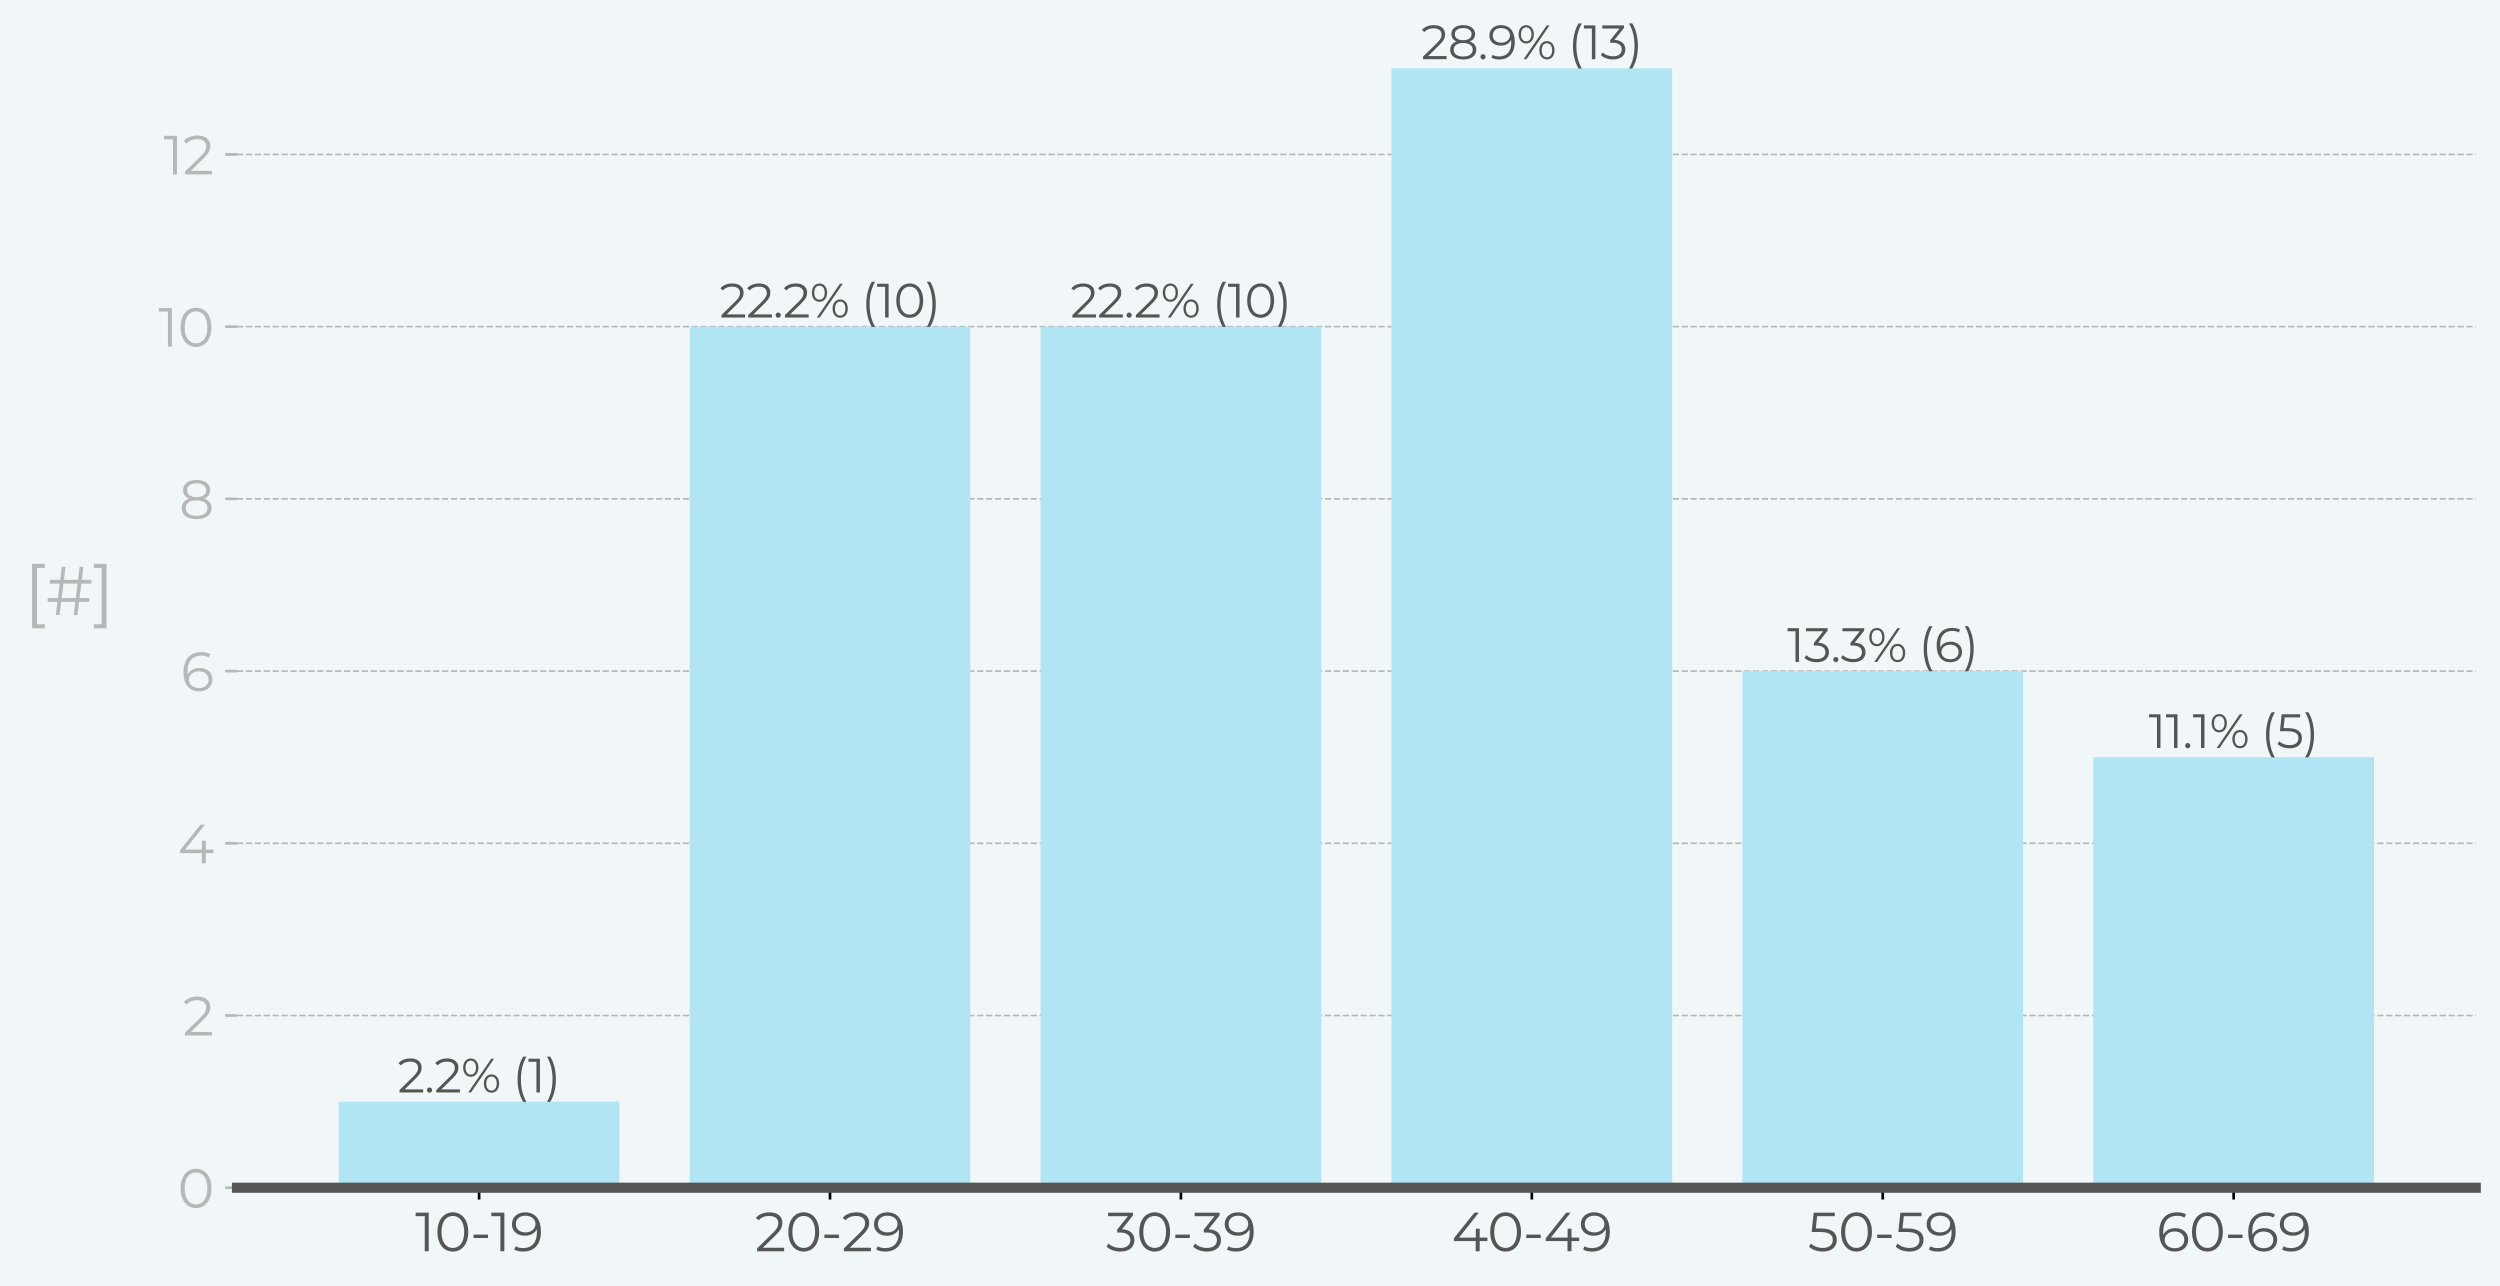<?xml version="1.0" encoding="utf-8" standalone="no"?>
<!DOCTYPE svg PUBLIC "-//W3C//DTD SVG 1.1//EN"
  "http://www.w3.org/Graphics/SVG/1.1/DTD/svg11.dtd">
<svg xmlns:xlink="http://www.w3.org/1999/xlink" width="742.895pt" height="382.123pt" viewBox="0 0 742.895 382.123" xmlns="http://www.w3.org/2000/svg" version="1.1">
 <defs>
  <style type="text/css">*{stroke-linejoin: round; stroke-linecap: butt}</style>
 </defs>
 <g id="figure_1">
  <g id="patch_1">
   <path d="M 0 382.123 
L 742.895 382.123 
L 742.895 0 
L 0 0 
z
" style="fill: #f1f7f9"/>
  </g>
  <g id="axes_1">
   <g id="patch_2">
    <path d="M 70.415 352.945 
L 735.695 352.945 
L 735.695 20.305 
L 70.415 20.305 
z
" style="fill: #f1f7f9"/>
   </g>
   <g id="matplotlib.axis_1">
    <g id="xtick_1">
     <g id="line2d_1">
      <defs>
       <path id="m355b41e969" d="M 0 0 
L 0 3.5 
" style="stroke: #000000; stroke-width: 0.8"/>
      </defs>
      <g>
       <use xlink:href="#m355b41e969" x="142.365" y="352.945" style="stroke: #000000; stroke-width: 0.8"/>
      </g>
     </g>
     <g id="text_1">
      <!-- 10-19 -->
      <g style="fill: #555555" transform="translate(123.365 371.818)scale(0.16 -0.16)">
       <defs>
        <path id="Montserrat-Regular-31" d="M 58 4480 
L 58 4070 
L 1114 4070 
L 1114 0 
L 1574 0 
L 1574 4480 
L 58 4480 
z
" transform="scale(0.016)"/>
        <path id="Montserrat-Regular-30" d="M 2118 -38 
C 3155 -38 3910 813 3910 2240 
C 3910 3667 3155 4518 2118 4518 
C 1082 4518 333 3667 333 2240 
C 333 813 1082 -38 2118 -38 
z
M 2118 384 
C 1338 384 800 1043 800 2240 
C 800 3437 1338 4096 2118 4096 
C 2899 4096 3437 3437 3437 2240 
C 3437 1043 2899 384 2118 384 
z
" transform="scale(0.016)"/>
        <path id="Montserrat-Regular-2d" d="M 384 1536 
L 2061 1536 
L 2061 1933 
L 384 1933 
L 384 1536 
z
" transform="scale(0.016)"/>
        <path id="Montserrat-Regular-39" d="M 1728 4518 
C 858 4518 198 3981 198 3142 
C 198 2323 819 1798 1709 1798 
C 2330 1798 2854 2074 3078 2566 
C 3091 2432 3098 2304 3098 2202 
C 3098 986 2477 365 1510 365 
C 1178 365 870 422 640 576 
L 454 205 
C 736 32 1114 -38 1517 -38 
C 2733 -38 3565 755 3565 2278 
C 3565 3693 2918 4518 1728 4518 
z
M 1779 2189 
C 1088 2189 653 2566 653 3155 
C 653 3750 1101 4128 1747 4128 
C 2522 4128 2931 3661 2931 3168 
C 2931 2611 2464 2189 1779 2189 
z
" transform="scale(0.016)"/>
       </defs>
       <use xlink:href="#Montserrat-Regular-31"/>
       <use xlink:href="#Montserrat-Regular-30" x="36.1"/>
       <use xlink:href="#Montserrat-Regular-2d" x="102.3"/>
       <use xlink:href="#Montserrat-Regular-31" x="140.5"/>
       <use xlink:href="#Montserrat-Regular-39" x="176.6"/>
      </g>
     </g>
    </g>
    <g id="xtick_2">
     <g id="line2d_2">
      <g>
       <use xlink:href="#m355b41e969" x="246.641" y="352.945" style="stroke: #000000; stroke-width: 0.8"/>
      </g>
     </g>
     <g id="text_2">
      <!-- 20-29 -->
      <g style="fill: #555555" transform="translate(224.328 371.818)scale(0.16 -0.16)">
       <defs>
        <path id="Montserrat-Regular-32" d="M 928 410 
L 2451 1907 
C 3053 2496 3187 2880 3187 3309 
C 3187 4058 2611 4518 1702 4518 
C 1018 4518 461 4288 115 3878 
L 442 3597 
C 736 3936 1139 4096 1664 4096 
C 2349 4096 2714 3776 2714 3258 
C 2714 2950 2618 2650 2112 2150 
L 250 326 
L 250 0 
L 3392 0 
L 3392 410 
L 928 410 
z
" transform="scale(0.016)"/>
       </defs>
       <use xlink:href="#Montserrat-Regular-32"/>
       <use xlink:href="#Montserrat-Regular-30" x="56.8"/>
       <use xlink:href="#Montserrat-Regular-2d" x="123"/>
       <use xlink:href="#Montserrat-Regular-32" x="161.2"/>
       <use xlink:href="#Montserrat-Regular-39" x="218"/>
      </g>
     </g>
    </g>
    <g id="xtick_3">
     <g id="line2d_3">
      <g>
       <use xlink:href="#m355b41e969" x="350.917" y="352.945" style="stroke: #000000; stroke-width: 0.8"/>
      </g>
     </g>
     <g id="text_3">
      <!-- 30-39 -->
      <g style="fill: #555555" transform="translate(328.667 371.818)scale(0.16 -0.16)">
       <defs>
        <path id="Montserrat-Regular-33" d="M 1856 2560 
L 3123 4154 
L 3123 4480 
L 243 4480 
L 243 4070 
L 2534 4070 
L 1293 2515 
L 1293 2176 
L 1613 2176 
C 2445 2176 2822 1824 2822 1286 
C 2822 730 2413 384 1670 384 
C 1088 384 570 602 282 902 
L 58 538 
C 403 186 1024 -38 1670 -38 
C 2752 -38 3296 538 3296 1286 
C 3296 2003 2816 2509 1856 2560 
z
" transform="scale(0.016)"/>
       </defs>
       <use xlink:href="#Montserrat-Regular-33"/>
       <use xlink:href="#Montserrat-Regular-30" x="56.4"/>
       <use xlink:href="#Montserrat-Regular-2d" x="122.6"/>
       <use xlink:href="#Montserrat-Regular-33" x="160.8"/>
       <use xlink:href="#Montserrat-Regular-39" x="217.2"/>
      </g>
     </g>
    </g>
    <g id="xtick_4">
     <g id="line2d_4">
      <g>
       <use xlink:href="#m355b41e969" x="455.193" y="352.945" style="stroke: #000000; stroke-width: 0.8"/>
      </g>
     </g>
     <g id="text_4">
      <!-- 40-49 -->
      <g style="fill: #555555" transform="translate(431.393 371.818)scale(0.16 -0.16)">
       <defs>
        <path id="Montserrat-Regular-34" d="M 4141 1587 
L 3245 1587 
L 3245 2624 
L 2797 2624 
L 2797 1587 
L 851 1587 
L 3142 4480 
L 2630 4480 
L 256 1510 
L 256 1178 
L 2784 1178 
L 2784 0 
L 3245 0 
L 3245 1178 
L 4141 1178 
L 4141 1587 
z
" transform="scale(0.016)"/>
       </defs>
       <use xlink:href="#Montserrat-Regular-34"/>
       <use xlink:href="#Montserrat-Regular-30" x="66.1"/>
       <use xlink:href="#Montserrat-Regular-2d" x="132.3"/>
       <use xlink:href="#Montserrat-Regular-34" x="170.5"/>
       <use xlink:href="#Montserrat-Regular-39" x="236.6"/>
      </g>
     </g>
    </g>
    <g id="xtick_5">
     <g id="line2d_5">
      <g>
       <use xlink:href="#m355b41e969" x="559.469" y="352.945" style="stroke: #000000; stroke-width: 0.8"/>
      </g>
     </g>
     <g id="text_5">
      <!-- 50-59 -->
      <g style="fill: #555555" transform="translate(537.189 371.818)scale(0.16 -0.16)">
       <defs>
        <path id="Montserrat-Regular-35" d="M 1510 2643 
L 934 2643 
L 1088 4070 
L 3136 4070 
L 3136 4480 
L 685 4480 
L 454 2234 
L 1408 2234 
C 2547 2234 2906 1875 2906 1299 
C 2906 755 2502 384 1741 384 
C 1165 384 653 602 365 902 
L 141 538 
C 486 186 1101 -38 1747 -38 
C 2842 -38 3373 557 3373 1318 
C 3373 2112 2861 2643 1510 2643 
z
" transform="scale(0.016)"/>
       </defs>
       <use xlink:href="#Montserrat-Regular-35"/>
       <use xlink:href="#Montserrat-Regular-30" x="56.6"/>
       <use xlink:href="#Montserrat-Regular-2d" x="122.8"/>
       <use xlink:href="#Montserrat-Regular-35" x="161"/>
       <use xlink:href="#Montserrat-Regular-39" x="217.6"/>
      </g>
     </g>
    </g>
    <g id="xtick_6">
     <g id="line2d_6">
      <g>
       <use xlink:href="#m355b41e969" x="663.744" y="352.945" style="stroke: #000000; stroke-width: 0.8"/>
      </g>
     </g>
     <g id="text_6">
      <!-- 60-69 -->
      <g style="fill: #555555" transform="translate(640.774 371.818)scale(0.16 -0.16)">
       <defs>
        <path id="Montserrat-Regular-36" d="M 2189 2682 
C 1568 2682 1043 2406 819 1914 
C 806 2048 800 2176 800 2278 
C 800 3494 1421 4115 2387 4115 
C 2720 4115 3027 4058 3258 3904 
L 3443 4275 
C 3162 4448 2784 4518 2381 4518 
C 1165 4518 333 3725 333 2202 
C 333 787 979 -38 2170 -38 
C 3040 -38 3699 499 3699 1338 
C 3699 2157 3078 2682 2189 2682 
z
M 2150 352 
C 1376 352 966 819 966 1312 
C 966 1869 1434 2291 2118 2291 
C 2810 2291 3245 1914 3245 1325 
C 3245 730 2797 352 2150 352 
z
" transform="scale(0.016)"/>
       </defs>
       <use xlink:href="#Montserrat-Regular-36"/>
       <use xlink:href="#Montserrat-Regular-30" x="60.9"/>
       <use xlink:href="#Montserrat-Regular-2d" x="127.1"/>
       <use xlink:href="#Montserrat-Regular-36" x="165.3"/>
       <use xlink:href="#Montserrat-Regular-39" x="226.2"/>
      </g>
     </g>
    </g>
   </g>
   <g id="matplotlib.axis_2">
    <g id="ytick_1">
     <g id="line2d_7">
      <path d="M 70.415 352.945 
L 735.695 352.945 
" clip-path="url(#p1ce0308898)" style="fill: none; stroke-dasharray: 1.85,0.8; stroke-dashoffset: 0; stroke: #b7b7b7; stroke-width: 0.5"/>
     </g>
     <g id="line2d_8">
      <defs>
       <path id="m60ea55e993" d="M 0 0 
L -3.5 0 
" style="stroke: #b7b7b7; stroke-width: 0.8"/>
      </defs>
      <g>
       <use xlink:href="#m60ea55e993" x="70.415" y="352.945" style="fill: #b7b7b7; stroke: #b7b7b7; stroke-width: 0.8"/>
      </g>
     </g>
     <g id="text_7">
      <!-- 0 -->
      <g style="fill: #b7b7b7" transform="translate(52.822 358.882)scale(0.16 -0.16)">
       <use xlink:href="#Montserrat-Regular-30"/>
      </g>
     </g>
    </g>
    <g id="ytick_2">
     <g id="line2d_9">
      <path d="M 70.415 301.77 
L 735.695 301.77 
" clip-path="url(#p1ce0308898)" style="fill: none; stroke-dasharray: 1.85,0.8; stroke-dashoffset: 0; stroke: #b7b7b7; stroke-width: 0.5"/>
     </g>
     <g id="line2d_10">
      <g>
       <use xlink:href="#m60ea55e993" x="70.415" y="301.77" style="fill: #b7b7b7; stroke: #b7b7b7; stroke-width: 0.8"/>
      </g>
     </g>
     <g id="text_8">
      <!-- 2 -->
      <g style="fill: #b7b7b7" transform="translate(54.327 307.706)scale(0.16 -0.16)">
       <use xlink:href="#Montserrat-Regular-32"/>
      </g>
     </g>
    </g>
    <g id="ytick_3">
     <g id="line2d_11">
      <path d="M 70.415 250.595 
L 735.695 250.595 
" clip-path="url(#p1ce0308898)" style="fill: none; stroke-dasharray: 1.85,0.8; stroke-dashoffset: 0; stroke: #b7b7b7; stroke-width: 0.5"/>
     </g>
     <g id="line2d_12">
      <g>
       <use xlink:href="#m60ea55e993" x="70.415" y="250.595" style="fill: #b7b7b7; stroke: #b7b7b7; stroke-width: 0.8"/>
      </g>
     </g>
     <g id="text_9">
      <!-- 4 -->
      <g style="fill: #b7b7b7" transform="translate(52.84 256.531)scale(0.16 -0.16)">
       <use xlink:href="#Montserrat-Regular-34"/>
      </g>
     </g>
    </g>
    <g id="ytick_4">
     <g id="line2d_13">
      <path d="M 70.415 199.419 
L 735.695 199.419 
" clip-path="url(#p1ce0308898)" style="fill: none; stroke-dasharray: 1.85,0.8; stroke-dashoffset: 0; stroke: #b7b7b7; stroke-width: 0.5"/>
     </g>
     <g id="line2d_14">
      <g>
       <use xlink:href="#m60ea55e993" x="70.415" y="199.419" style="fill: #b7b7b7; stroke: #b7b7b7; stroke-width: 0.8"/>
      </g>
     </g>
     <g id="text_10">
      <!-- 6 -->
      <g style="fill: #b7b7b7" transform="translate(53.67 205.355)scale(0.16 -0.16)">
       <use xlink:href="#Montserrat-Regular-36"/>
      </g>
     </g>
    </g>
    <g id="ytick_5">
     <g id="line2d_15">
      <path d="M 70.415 148.244 
L 735.695 148.244 
" clip-path="url(#p1ce0308898)" style="fill: none; stroke-dasharray: 1.85,0.8; stroke-dashoffset: 0; stroke: #b7b7b7; stroke-width: 0.5"/>
     </g>
     <g id="line2d_16">
      <g>
       <use xlink:href="#m60ea55e993" x="70.415" y="148.244" style="fill: #b7b7b7; stroke: #b7b7b7; stroke-width: 0.8"/>
      </g>
     </g>
     <g id="text_11">
      <!-- 8 -->
      <g style="fill: #b7b7b7" transform="translate(53.207 154.18)scale(0.16 -0.16)">
       <defs>
        <path id="Montserrat-Regular-38" d="M 2899 2349 
C 3360 2528 3616 2867 3616 3334 
C 3616 4064 2982 4518 2035 4518 
C 1088 4518 467 4064 467 3334 
C 467 2867 717 2528 1171 2349 
C 614 2163 307 1786 307 1248 
C 307 454 960 -38 2035 -38 
C 3104 -38 3776 454 3776 1248 
C 3776 1779 3462 2163 2899 2349 
z
M 928 3322 
C 928 3821 1357 4128 2035 4128 
C 2707 4128 3149 3821 3149 3315 
C 3149 2829 2733 2515 2035 2515 
C 1338 2515 928 2829 928 3322 
z
M 2035 352 
C 1242 352 774 698 774 1254 
C 774 1805 1242 2150 2035 2150 
C 2829 2150 3302 1805 3302 1254 
C 3302 698 2829 352 2035 352 
z
" transform="scale(0.016)"/>
       </defs>
       <use xlink:href="#Montserrat-Regular-38"/>
      </g>
     </g>
    </g>
    <g id="ytick_6">
     <g id="line2d_17">
      <path d="M 70.415 97.068 
L 735.695 97.068 
" clip-path="url(#p1ce0308898)" style="fill: none; stroke-dasharray: 1.85,0.8; stroke-dashoffset: 0; stroke: #b7b7b7; stroke-width: 0.5"/>
     </g>
     <g id="line2d_18">
      <g>
       <use xlink:href="#m60ea55e993" x="70.415" y="97.068" style="fill: #b7b7b7; stroke: #b7b7b7; stroke-width: 0.8"/>
      </g>
     </g>
     <g id="text_12">
      <!-- 10 -->
      <g style="fill: #b7b7b7" transform="translate(47.047 103.005)scale(0.16 -0.16)">
       <use xlink:href="#Montserrat-Regular-31"/>
       <use xlink:href="#Montserrat-Regular-30" x="36.1"/>
      </g>
     </g>
    </g>
    <g id="ytick_7">
     <g id="line2d_19">
      <path d="M 70.415 45.893 
L 735.695 45.893 
" clip-path="url(#p1ce0308898)" style="fill: none; stroke-dasharray: 1.85,0.8; stroke-dashoffset: 0; stroke: #b7b7b7; stroke-width: 0.5"/>
     </g>
     <g id="line2d_20">
      <g>
       <use xlink:href="#m60ea55e993" x="70.415" y="45.893" style="fill: #b7b7b7; stroke: #b7b7b7; stroke-width: 0.8"/>
      </g>
     </g>
     <g id="text_13">
      <!-- 12 -->
      <g style="fill: #b7b7b7" transform="translate(48.552 51.829)scale(0.16 -0.16)">
       <use xlink:href="#Montserrat-Regular-31"/>
       <use xlink:href="#Montserrat-Regular-32" x="36.1"/>
      </g>
     </g>
    </g>
    <g id="text_14">
     <!-- [#] -->
     <g style="fill: #b7b7b7" transform="translate(7.2 182.744)scale(0.2 -0.2)">
      <defs>
       <path id="Montserrat-Regular-5b" d="M 730 -1242 
L 1901 -1242 
L 1901 -864 
L 1184 -864 
L 1184 4371 
L 1901 4371 
L 1901 4749 
L 730 4749 
L 730 -1242 
z
" transform="scale(0.016)"/>
       <path id="Montserrat-Regular-23" d="M 4262 2912 
L 4262 3264 
L 3360 3264 
L 3507 4480 
L 3162 4480 
L 3014 3264 
L 1696 3264 
L 1850 4480 
L 1498 4480 
L 1350 3264 
L 390 3264 
L 390 2912 
L 1306 2912 
L 1139 1568 
L 186 1568 
L 186 1216 
L 1094 1216 
L 947 0 
L 1293 0 
L 1446 1216 
L 2758 1216 
L 2611 0 
L 2957 0 
L 3104 1216 
L 4058 1216 
L 4058 1568 
L 3149 1568 
L 3315 2912 
L 4262 2912 
z
M 2803 1568 
L 1485 1568 
L 1658 2912 
L 2970 2912 
L 2803 1568 
z
" transform="scale(0.016)"/>
       <path id="Montserrat-Regular-5d" d="M 1306 -1242 
L 1306 4749 
L 134 4749 
L 134 4371 
L 851 4371 
L 851 -864 
L 134 -864 
L 134 -1242 
L 1306 -1242 
z
" transform="scale(0.016)"/>
      </defs>
      <use xlink:href="#Montserrat-Regular-5b"/>
      <use xlink:href="#Montserrat-Regular-23" x="31.8"/>
      <use xlink:href="#Montserrat-Regular-5d" x="101.4"/>
     </g>
    </g>
   </g>
   <g id="patch_3">
    <path d="M 100.655 352.945 
L 184.075 352.945 
L 184.075 327.358 
L 100.655 327.358 
z
" clip-path="url(#p1ce0308898)" style="fill: #b1e5f4"/>
   </g>
   <g id="patch_4">
    <path d="M 204.931 352.945 
L 288.351 352.945 
L 288.351 97.068 
L 204.931 97.068 
z
" clip-path="url(#p1ce0308898)" style="fill: #b1e5f4"/>
   </g>
   <g id="patch_5">
    <path d="M 309.206 352.945 
L 392.627 352.945 
L 392.627 97.068 
L 309.206 97.068 
z
" clip-path="url(#p1ce0308898)" style="fill: #b1e5f4"/>
   </g>
   <g id="patch_6">
    <path d="M 413.482 352.945 
L 496.903 352.945 
L 496.903 20.305 
L 413.482 20.305 
z
" clip-path="url(#p1ce0308898)" style="fill: #b1e5f4"/>
   </g>
   <g id="patch_7">
    <path d="M 517.758 352.945 
L 601.179 352.945 
L 601.179 199.419 
L 517.758 199.419 
z
" clip-path="url(#p1ce0308898)" style="fill: #b1e5f4"/>
   </g>
   <g id="patch_8">
    <path d="M 622.034 352.945 
L 705.455 352.945 
L 705.455 225.007 
L 622.034 225.007 
z
" clip-path="url(#p1ce0308898)" style="fill: #b1e5f4"/>
   </g>
   <g id="text_15">
    <!-- 2.2% (1) -->
    <g style="fill: #555555" transform="translate(118.158 324.641)scale(0.14 -0.14)">
     <defs>
      <path id="Montserrat-Regular-2e" d="M 678 -32 
C 864 -32 1024 122 1024 320 
C 1024 518 864 666 678 666 
C 493 666 339 518 339 320 
C 339 122 493 -32 678 -32 
z
" transform="scale(0.016)"/>
      <path id="Montserrat-Regular-25" d="M 1280 2080 
C 1875 2080 2291 2560 2291 3296 
C 2291 4032 1875 4512 1280 4512 
C 678 4512 269 4026 269 3296 
C 269 2566 678 2080 1280 2080 
z
M 934 0 
L 1312 0 
L 4371 4480 
L 3994 4480 
L 934 0 
z
M 1280 2368 
C 858 2368 589 2720 589 3296 
C 589 3872 858 4224 1280 4224 
C 1696 4224 1971 3878 1971 3296 
C 1971 2714 1696 2368 1280 2368 
z
M 4026 -32 
C 4627 -32 5037 454 5037 1184 
C 5037 1914 4627 2400 4026 2400 
C 3430 2400 3014 1914 3014 1184 
C 3014 454 3430 -32 4026 -32 
z
M 4026 256 
C 3610 256 3334 602 3334 1184 
C 3334 1766 3610 2112 4026 2112 
C 4448 2112 4717 1760 4717 1184 
C 4717 608 4448 256 4026 256 
z
" transform="scale(0.016)"/>
      <path id="Montserrat-Regular-20" transform="scale(0.016)"/>
      <path id="Montserrat-Regular-28" d="M 1408 -1242 
L 1843 -1242 
C 1338 -365 1114 614 1114 1754 
C 1114 2893 1338 3872 1843 4749 
L 1408 4749 
C 934 3987 666 2931 666 1754 
C 666 576 934 -467 1408 -1242 
z
" transform="scale(0.016)"/>
      <path id="Montserrat-Regular-29" d="M 691 -1242 
C 1171 -467 1440 576 1440 1754 
C 1440 2931 1171 3987 691 4749 
L 256 4749 
C 768 3872 992 2893 992 1754 
C 992 614 768 -365 256 -1242 
L 691 -1242 
z
" transform="scale(0.016)"/>
     </defs>
     <use xlink:href="#Montserrat-Regular-32"/>
     <use xlink:href="#Montserrat-Regular-2e" x="56.8"/>
     <use xlink:href="#Montserrat-Regular-32" x="78"/>
     <use xlink:href="#Montserrat-Regular-25" x="134.8"/>
     <use xlink:href="#Montserrat-Regular-20" x="217.7"/>
     <use xlink:href="#Montserrat-Regular-28" x="243.9"/>
     <use xlink:href="#Montserrat-Regular-31" x="276.8"/>
     <use xlink:href="#Montserrat-Regular-29" x="312.9"/>
    </g>
   </g>
   <g id="text_16">
    <!-- 22.2% (10) -->
    <g style="fill: #555555" transform="translate(213.824 94.352)scale(0.14 -0.14)">
     <use xlink:href="#Montserrat-Regular-32"/>
     <use xlink:href="#Montserrat-Regular-32" x="56.8"/>
     <use xlink:href="#Montserrat-Regular-2e" x="113.6"/>
     <use xlink:href="#Montserrat-Regular-32" x="134.8"/>
     <use xlink:href="#Montserrat-Regular-25" x="191.6"/>
     <use xlink:href="#Montserrat-Regular-20" x="274.5"/>
     <use xlink:href="#Montserrat-Regular-28" x="300.7"/>
     <use xlink:href="#Montserrat-Regular-31" x="333.6"/>
     <use xlink:href="#Montserrat-Regular-30" x="369.7"/>
     <use xlink:href="#Montserrat-Regular-29" x="435.9"/>
    </g>
   </g>
   <g id="text_17">
    <!-- 22.2% (10) -->
    <g style="fill: #555555" transform="translate(318.1 94.352)scale(0.14 -0.14)">
     <use xlink:href="#Montserrat-Regular-32"/>
     <use xlink:href="#Montserrat-Regular-32" x="56.8"/>
     <use xlink:href="#Montserrat-Regular-2e" x="113.6"/>
     <use xlink:href="#Montserrat-Regular-32" x="134.8"/>
     <use xlink:href="#Montserrat-Regular-25" x="191.6"/>
     <use xlink:href="#Montserrat-Regular-20" x="274.5"/>
     <use xlink:href="#Montserrat-Regular-28" x="300.7"/>
     <use xlink:href="#Montserrat-Regular-31" x="333.6"/>
     <use xlink:href="#Montserrat-Regular-30" x="369.7"/>
     <use xlink:href="#Montserrat-Regular-29" x="435.9"/>
    </g>
   </g>
   <g id="text_18">
    <!-- 28.9% (13) -->
    <g style="fill: #555555" transform="translate(422.284 17.588)scale(0.14 -0.14)">
     <use xlink:href="#Montserrat-Regular-32"/>
     <use xlink:href="#Montserrat-Regular-38" x="56.8"/>
     <use xlink:href="#Montserrat-Regular-2e" x="120.6"/>
     <use xlink:href="#Montserrat-Regular-39" x="141.8"/>
     <use xlink:href="#Montserrat-Regular-25" x="202.7"/>
     <use xlink:href="#Montserrat-Regular-20" x="285.6"/>
     <use xlink:href="#Montserrat-Regular-28" x="311.8"/>
     <use xlink:href="#Montserrat-Regular-31" x="344.7"/>
     <use xlink:href="#Montserrat-Regular-33" x="380.8"/>
     <use xlink:href="#Montserrat-Regular-29" x="437.2"/>
    </g>
   </g>
   <g id="text_19">
    <!-- 13.3% (6) -->
    <g style="fill: #555555" transform="translate(531.053 196.702)scale(0.14 -0.14)">
     <use xlink:href="#Montserrat-Regular-31"/>
     <use xlink:href="#Montserrat-Regular-33" x="36.1"/>
     <use xlink:href="#Montserrat-Regular-2e" x="92.5"/>
     <use xlink:href="#Montserrat-Regular-33" x="113.7"/>
     <use xlink:href="#Montserrat-Regular-25" x="170.1"/>
     <use xlink:href="#Montserrat-Regular-20" x="253"/>
     <use xlink:href="#Montserrat-Regular-28" x="279.2"/>
     <use xlink:href="#Montserrat-Regular-36" x="312.1"/>
     <use xlink:href="#Montserrat-Regular-29" x="373"/>
    </g>
   </g>
   <g id="text_20">
    <!-- 11.1% (5) -->
    <g style="fill: #555555" transform="translate(638.474 222.29)scale(0.14 -0.14)">
     <use xlink:href="#Montserrat-Regular-31"/>
     <use xlink:href="#Montserrat-Regular-31" x="36.1"/>
     <use xlink:href="#Montserrat-Regular-2e" x="72.2"/>
     <use xlink:href="#Montserrat-Regular-31" x="93.4"/>
     <use xlink:href="#Montserrat-Regular-25" x="129.5"/>
     <use xlink:href="#Montserrat-Regular-20" x="212.4"/>
     <use xlink:href="#Montserrat-Regular-28" x="238.6"/>
     <use xlink:href="#Montserrat-Regular-35" x="271.5"/>
     <use xlink:href="#Montserrat-Regular-29" x="328.1"/>
    </g>
   </g>
   <g id="line2d_21">
    <path d="M 70.415 352.945 
L 735.695 352.945 
" style="fill: none; stroke: #555555; stroke-width: 3; stroke-linecap: square"/>
   </g>
  </g>
 </g>
 <defs>
  <clipPath id="p1ce0308898">
   <rect x="70.415" y="20.305" width="665.28" height="332.64"/>
  </clipPath>
 </defs>
</svg>
